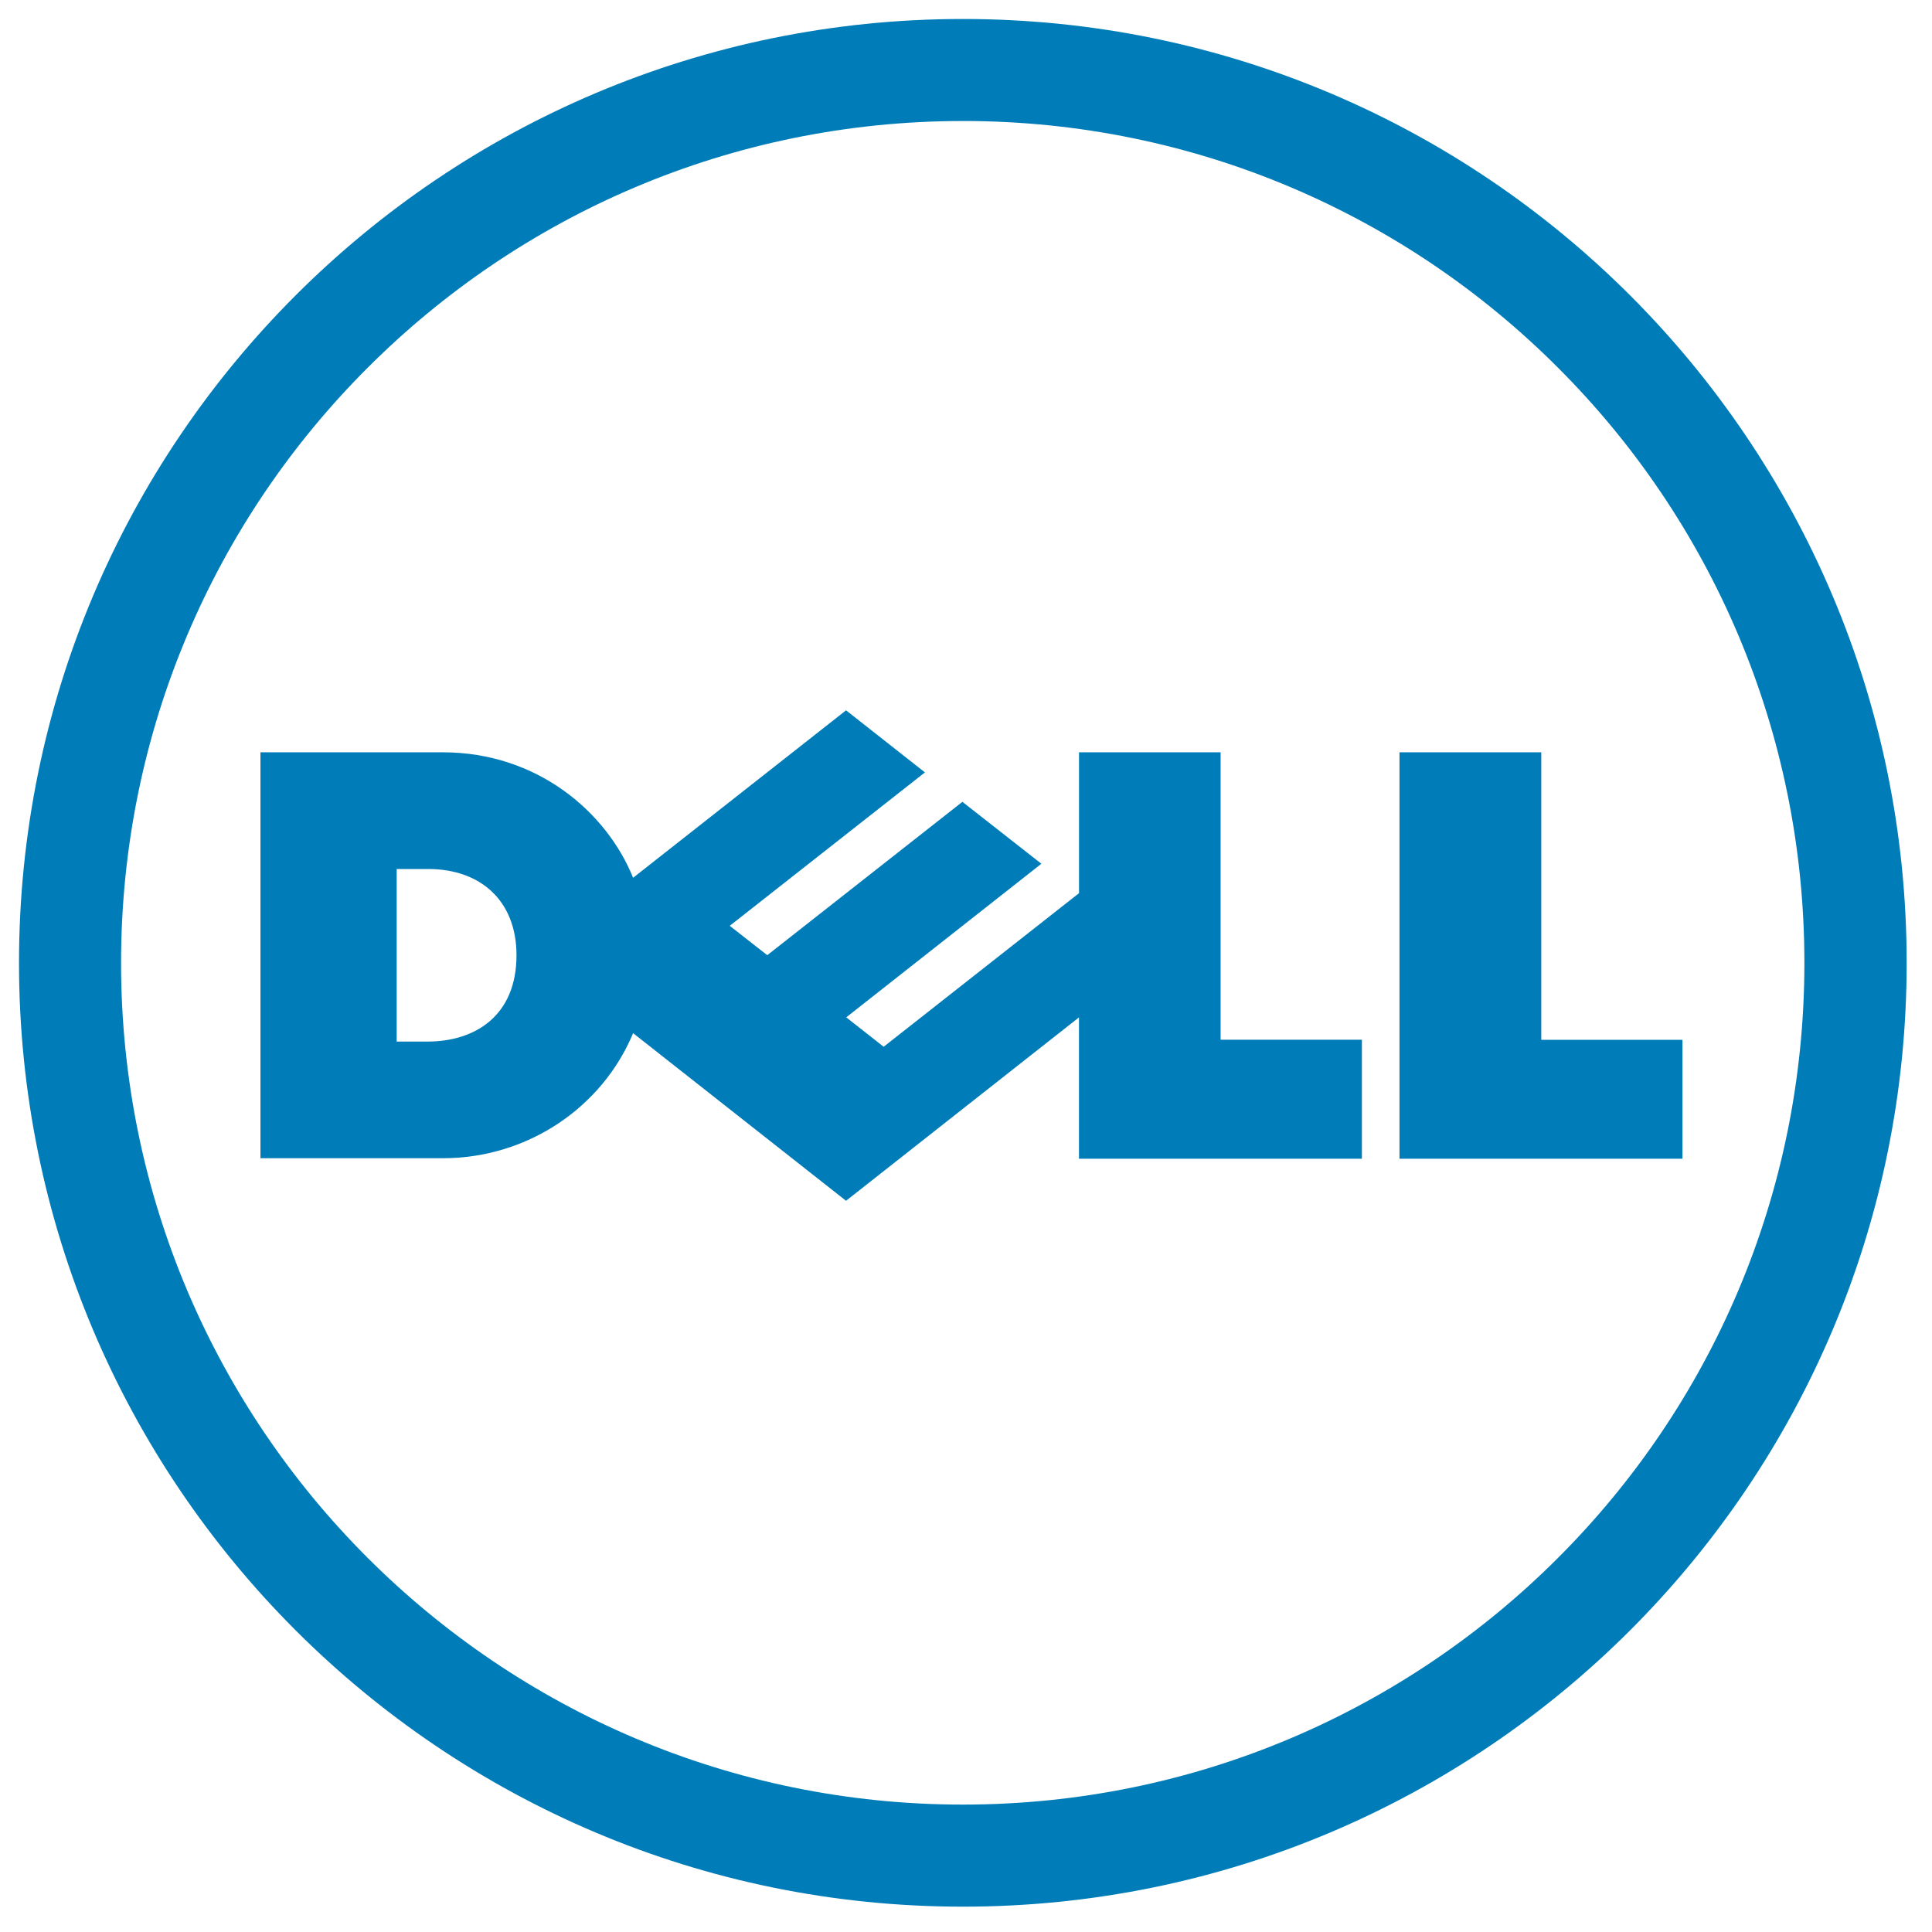 <?xml version="1.0" encoding="UTF-8"?> <svg xmlns="http://www.w3.org/2000/svg" width="80" height="80" viewBox="0 0 80 80"><g fill="none" fill-rule="evenodd"><g fill="#007DB8" fill-rule="nonzero"><g><g><path d="M39.643 74.48c-9.622 0-18.337-3.902-24.646-10.216-6.312-6.3-10.212-15.019-10.212-24.646 0-9.62 3.9-18.333 10.212-24.635 6.31-6.306 15.024-10.216 24.646-10.216 9.625 0 18.344 3.91 24.643 10.216 6.31 6.302 10.202 15.015 10.202 24.635 0 9.627-3.892 18.346-10.202 24.646-6.3 6.314-15.018 10.217-24.643 10.217m0 4.224c21.581 0 39.08-17.501 39.08-39.087C78.723 18.038 61.224.54 39.643.54 18.064.54.559 18.039.559 39.618c0 21.586 17.505 39.087 39.084 39.087" transform="translate(-500 -4543) translate(500 4543) matrix(1 0 0 -1 .228 79.491)"></path></g><g><path d="M10.812 10.812c0 2.277-1.512 3.571-3.651 3.571h-1.31V7.238h1.273c1.99 0 3.688 1.081 3.688 3.574M34.104 8.24L24.457.645l-8.816 6.941c-1.272-3.056-4.346-5.179-7.887-5.179H.21v16.809h7.545c3.956 0 6.807-2.515 7.885-5.196l8.818 6.934 3.267-2.57-8.083-6.353 1.554-1.216 8.08 6.35 3.27-2.564-8.08-6.36 1.55-1.218 8.089 6.36v5.833h5.863V7.314h5.85V2.387H34.103v5.854zm19.14-.93h5.847V2.387H47.375v16.829h5.87V7.311z" transform="translate(-500 -4543) translate(500 4543) matrix(1 0 0 -1 10.575 50.367)"></path></g></g></g></g></svg> 